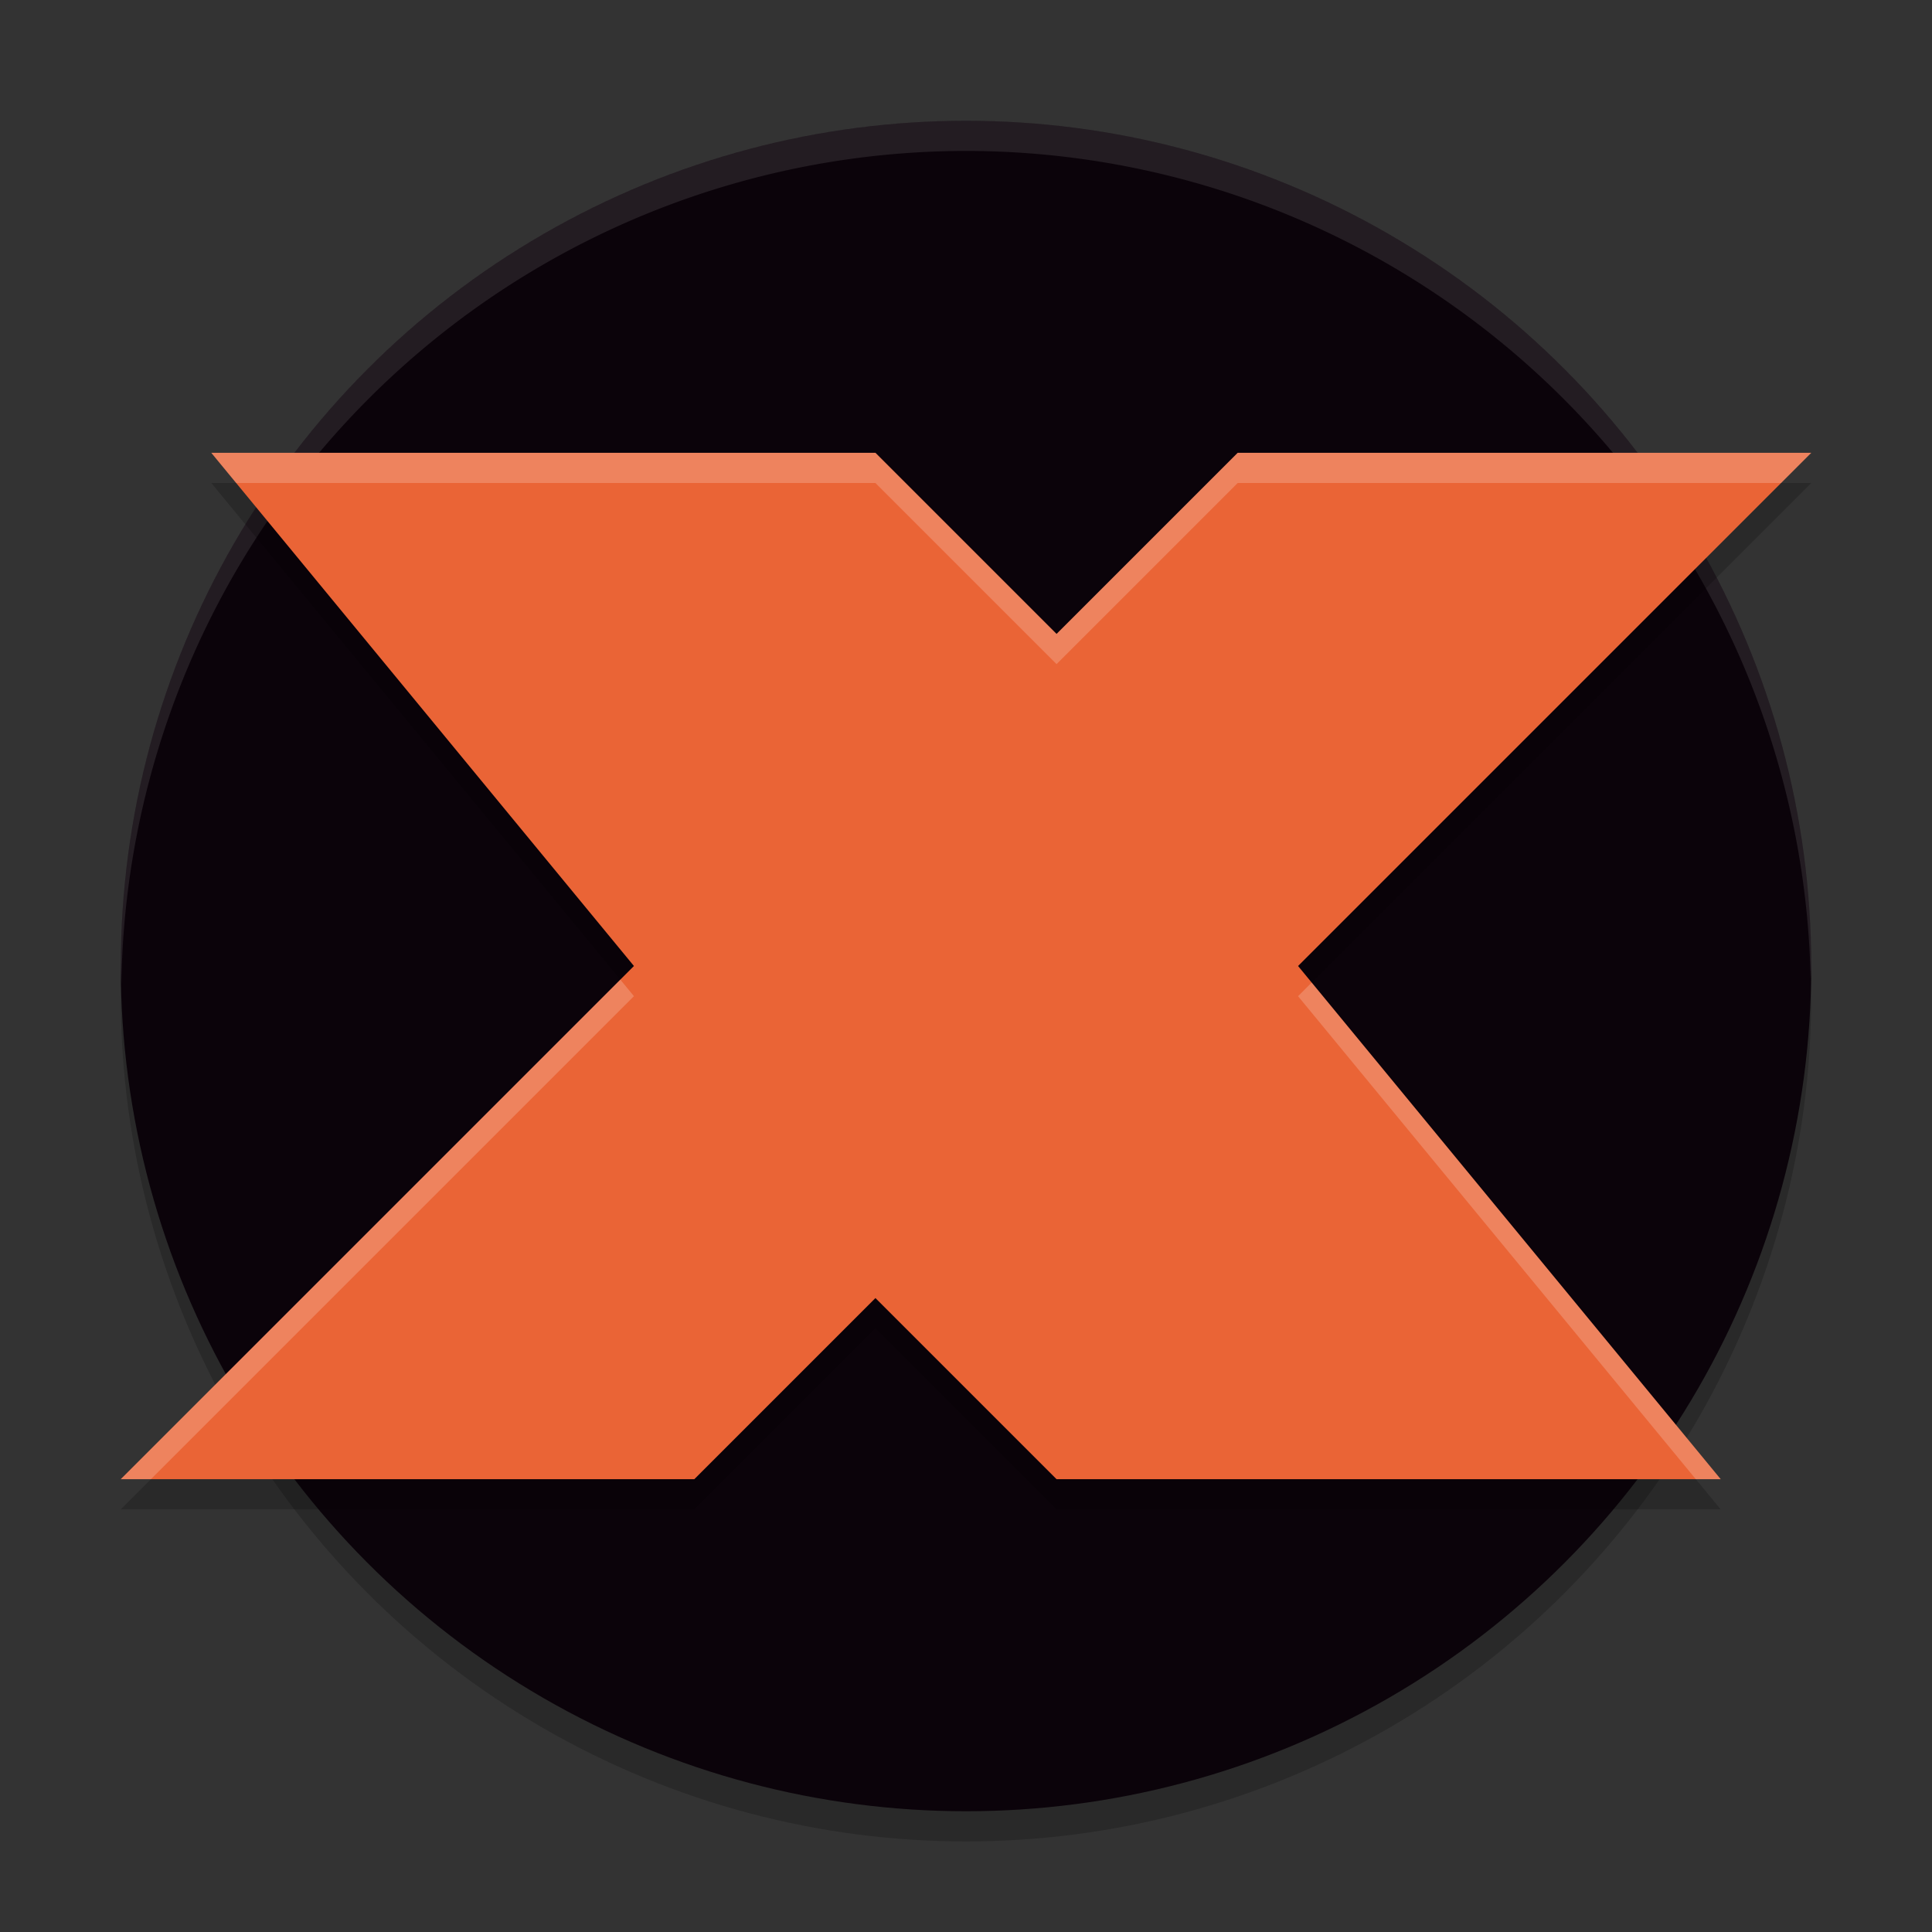 <svg width="64" height="64" version="1.1" xmlns="http://www.w3.org/2000/svg">
 <rect width="100%" height="100%" fill="#333333" stroke="none"/>
 <circle cx="32" cy="33" r="28" style="opacity:.2"/>
 <circle cx="32" cy="32" r="28" style="fill:#0b030a"/>
 <path d="M 32,4 A 28,28 0 0 0 4,32 28,28 0 0 0 4.021,32.586 28,28 0 0 1 32,5 28,28 0 0 1 59.979,32.414 28,28 0 0 0 60,32 28,28 0 0 0 32,4 Z" style="fill:#ffffff;opacity:.1"/>
 <path d="m7 16h22l6 6 6-6h19l-17 17 14 17h-22l-6-6-6 6h-19l17-17z" style="opacity:.2"/>
 <path d="m7 15h22l6 6 6-6h19l-17 17 14 17h-22l-6-6-6 6h-19l17-17z" style="fill:#ea6436"/>
 <path d="m7 15 0.824 1h21.176l6 6 6-6h18l1-1h-19l-6 6-6-6h-22zm13.549 17.451-16.549 16.549h1l16-16-0.451-0.549zm22.902 0.098-0.451 0.451 13.176 16h0.824l-13.549-16.451z" style="fill:#ffffff;opacity:.2"/>
</svg>
